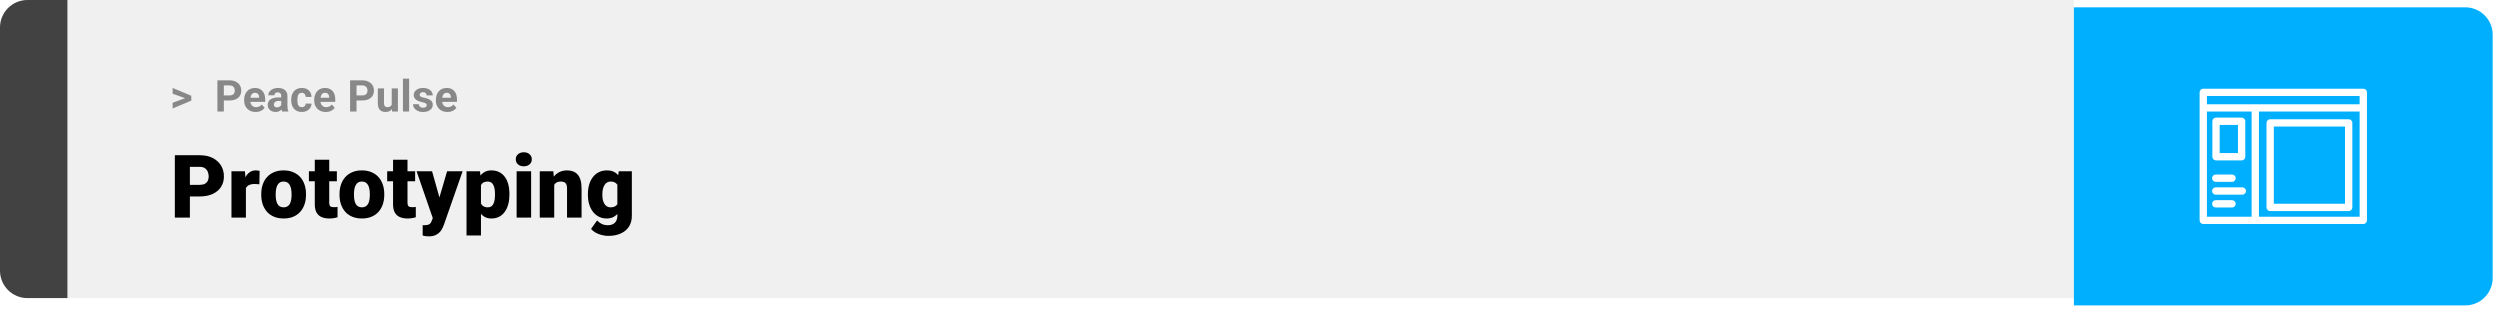 <svg width="1367" height="171" viewBox="0 0 1367 171" fill="none" xmlns="http://www.w3.org/2000/svg">
<path d="M0 15C0 6.716 6.716 0 15 0H37V163H15C6.716 163 0 156.284 0 148V15Z" fill="#424242"/>
<rect width="1097" height="163" transform="translate(37)" fill="#F0F0F0"/>
<path d="M101.906 53.922L94.394 51.238V48.086L104.602 52.375V54.637L101.906 53.922ZM94.394 56.172L101.918 53.43L104.602 52.785V55.035L94.394 59.324V56.172ZM125.52 54.918H121.172V52.176H125.52C126.191 52.176 126.738 52.066 127.16 51.848C127.582 51.621 127.891 51.309 128.086 50.91C128.281 50.512 128.379 50.062 128.379 49.562C128.379 49.055 128.281 48.582 128.086 48.145C127.891 47.707 127.582 47.355 127.16 47.09C126.738 46.824 126.191 46.691 125.52 46.691H122.391V61H118.875V43.938H125.52C126.855 43.938 128 44.18 128.953 44.664C129.914 45.141 130.648 45.801 131.156 46.645C131.664 47.488 131.918 48.453 131.918 49.539C131.918 50.641 131.664 51.594 131.156 52.398C130.648 53.203 129.914 53.824 128.953 54.262C128 54.699 126.855 54.918 125.52 54.918ZM139.805 61.234C138.82 61.234 137.938 61.078 137.156 60.766C136.375 60.445 135.711 60.004 135.164 59.441C134.625 58.879 134.211 58.227 133.922 57.484C133.633 56.734 133.488 55.938 133.488 55.094V54.625C133.488 53.664 133.625 52.785 133.898 51.988C134.172 51.191 134.562 50.5 135.07 49.914C135.586 49.328 136.211 48.879 136.945 48.566C137.68 48.246 138.508 48.086 139.43 48.086C140.328 48.086 141.125 48.234 141.82 48.531C142.516 48.828 143.098 49.25 143.566 49.797C144.043 50.344 144.402 51 144.645 51.766C144.887 52.523 145.008 53.367 145.008 54.297V55.703H134.93V53.453H141.691V53.195C141.691 52.727 141.605 52.309 141.434 51.941C141.27 51.566 141.02 51.27 140.684 51.051C140.348 50.832 139.918 50.723 139.395 50.723C138.949 50.723 138.566 50.82 138.246 51.016C137.926 51.211 137.664 51.484 137.461 51.836C137.266 52.188 137.117 52.602 137.016 53.078C136.922 53.547 136.875 54.062 136.875 54.625V55.094C136.875 55.602 136.945 56.07 137.086 56.5C137.234 56.93 137.441 57.301 137.707 57.613C137.98 57.926 138.309 58.168 138.691 58.34C139.082 58.512 139.523 58.598 140.016 58.598C140.625 58.598 141.191 58.48 141.715 58.246C142.246 58.004 142.703 57.641 143.086 57.156L144.727 58.938C144.461 59.32 144.098 59.688 143.637 60.039C143.184 60.391 142.637 60.68 141.996 60.906C141.355 61.125 140.625 61.234 139.805 61.234ZM153.773 58.141V52.492C153.773 52.086 153.707 51.738 153.574 51.449C153.441 51.152 153.234 50.922 152.953 50.758C152.68 50.594 152.324 50.512 151.887 50.512C151.512 50.512 151.188 50.578 150.914 50.711C150.641 50.836 150.43 51.02 150.281 51.262C150.133 51.496 150.059 51.773 150.059 52.094H146.684C146.684 51.555 146.809 51.043 147.059 50.559C147.309 50.074 147.672 49.648 148.148 49.281C148.625 48.906 149.191 48.613 149.848 48.402C150.512 48.191 151.254 48.086 152.074 48.086C153.059 48.086 153.934 48.25 154.699 48.578C155.465 48.906 156.066 49.398 156.504 50.055C156.949 50.711 157.172 51.531 157.172 52.516V57.941C157.172 58.637 157.215 59.207 157.301 59.652C157.387 60.09 157.512 60.473 157.676 60.801V61H154.266C154.102 60.656 153.977 60.227 153.891 59.711C153.812 59.188 153.773 58.664 153.773 58.141ZM154.219 53.277L154.242 55.188H152.355C151.91 55.188 151.523 55.238 151.195 55.34C150.867 55.441 150.598 55.586 150.387 55.773C150.176 55.953 150.02 56.164 149.918 56.406C149.824 56.648 149.777 56.914 149.777 57.203C149.777 57.492 149.844 57.754 149.977 57.988C150.109 58.215 150.301 58.395 150.551 58.527C150.801 58.652 151.094 58.715 151.43 58.715C151.938 58.715 152.379 58.613 152.754 58.41C153.129 58.207 153.418 57.957 153.621 57.66C153.832 57.363 153.941 57.082 153.949 56.816L154.84 58.246C154.715 58.566 154.543 58.898 154.324 59.242C154.113 59.586 153.844 59.91 153.516 60.215C153.188 60.512 152.793 60.758 152.332 60.953C151.871 61.141 151.324 61.234 150.691 61.234C149.887 61.234 149.156 61.074 148.5 60.754C147.852 60.426 147.336 59.977 146.953 59.406C146.578 58.828 146.391 58.172 146.391 57.438C146.391 56.773 146.516 56.184 146.766 55.668C147.016 55.152 147.383 54.719 147.867 54.367C148.359 54.008 148.973 53.738 149.707 53.559C150.441 53.371 151.293 53.277 152.262 53.277H154.219ZM165.012 58.598C165.426 58.598 165.793 58.52 166.113 58.363C166.434 58.199 166.684 57.973 166.863 57.684C167.051 57.387 167.148 57.039 167.156 56.641H170.332C170.324 57.531 170.086 58.324 169.617 59.02C169.148 59.707 168.52 60.25 167.73 60.648C166.941 61.039 166.059 61.234 165.082 61.234C164.098 61.234 163.238 61.07 162.504 60.742C161.777 60.414 161.172 59.961 160.688 59.383C160.203 58.797 159.84 58.117 159.598 57.344C159.355 56.562 159.234 55.727 159.234 54.836V54.496C159.234 53.598 159.355 52.762 159.598 51.988C159.84 51.207 160.203 50.527 160.688 49.949C161.172 49.363 161.777 48.906 162.504 48.578C163.23 48.25 164.082 48.086 165.059 48.086C166.098 48.086 167.008 48.285 167.789 48.684C168.578 49.082 169.195 49.652 169.641 50.395C170.094 51.129 170.324 52 170.332 53.008H167.156C167.148 52.586 167.059 52.203 166.887 51.859C166.723 51.516 166.48 51.242 166.16 51.039C165.848 50.828 165.461 50.723 165 50.723C164.508 50.723 164.105 50.828 163.793 51.039C163.48 51.242 163.238 51.523 163.066 51.883C162.895 52.234 162.773 52.637 162.703 53.09C162.641 53.535 162.609 54.004 162.609 54.496V54.836C162.609 55.328 162.641 55.801 162.703 56.254C162.766 56.707 162.883 57.109 163.055 57.461C163.234 57.812 163.48 58.09 163.793 58.293C164.105 58.496 164.512 58.598 165.012 58.598ZM178.125 61.234C177.141 61.234 176.258 61.078 175.477 60.766C174.695 60.445 174.031 60.004 173.484 59.441C172.945 58.879 172.531 58.227 172.242 57.484C171.953 56.734 171.809 55.938 171.809 55.094V54.625C171.809 53.664 171.945 52.785 172.219 51.988C172.492 51.191 172.883 50.5 173.391 49.914C173.906 49.328 174.531 48.879 175.266 48.566C176 48.246 176.828 48.086 177.75 48.086C178.648 48.086 179.445 48.234 180.141 48.531C180.836 48.828 181.418 49.25 181.887 49.797C182.363 50.344 182.723 51 182.965 51.766C183.207 52.523 183.328 53.367 183.328 54.297V55.703H173.25V53.453H180.012V53.195C180.012 52.727 179.926 52.309 179.754 51.941C179.59 51.566 179.34 51.27 179.004 51.051C178.668 50.832 178.238 50.723 177.715 50.723C177.27 50.723 176.887 50.82 176.566 51.016C176.246 51.211 175.984 51.484 175.781 51.836C175.586 52.188 175.438 52.602 175.336 53.078C175.242 53.547 175.195 54.062 175.195 54.625V55.094C175.195 55.602 175.266 56.07 175.406 56.5C175.555 56.93 175.762 57.301 176.027 57.613C176.301 57.926 176.629 58.168 177.012 58.34C177.402 58.512 177.844 58.598 178.336 58.598C178.945 58.598 179.512 58.48 180.035 58.246C180.566 58.004 181.023 57.641 181.406 57.156L183.047 58.938C182.781 59.32 182.418 59.688 181.957 60.039C181.504 60.391 180.957 60.68 180.316 60.906C179.676 61.125 178.945 61.234 178.125 61.234ZM198.082 54.918H193.734V52.176H198.082C198.754 52.176 199.301 52.066 199.723 51.848C200.145 51.621 200.453 51.309 200.648 50.91C200.844 50.512 200.941 50.062 200.941 49.562C200.941 49.055 200.844 48.582 200.648 48.145C200.453 47.707 200.145 47.355 199.723 47.09C199.301 46.824 198.754 46.691 198.082 46.691H194.953V61H191.438V43.938H198.082C199.418 43.938 200.562 44.18 201.516 44.664C202.477 45.141 203.211 45.801 203.719 46.645C204.227 47.488 204.48 48.453 204.48 49.539C204.48 50.641 204.227 51.594 203.719 52.398C203.211 53.203 202.477 53.824 201.516 54.262C200.562 54.699 199.418 54.918 198.082 54.918ZM214.195 57.965V48.32H217.57V61H214.395L214.195 57.965ZM214.57 55.363L215.566 55.34C215.566 56.184 215.469 56.969 215.273 57.695C215.078 58.414 214.785 59.039 214.395 59.57C214.004 60.094 213.512 60.504 212.918 60.801C212.324 61.09 211.625 61.234 210.82 61.234C210.203 61.234 209.633 61.148 209.109 60.977C208.594 60.797 208.148 60.52 207.773 60.145C207.406 59.762 207.117 59.273 206.906 58.68C206.703 58.078 206.602 57.355 206.602 56.512V48.32H209.977V56.535C209.977 56.91 210.02 57.227 210.105 57.484C210.199 57.742 210.328 57.953 210.492 58.117C210.656 58.281 210.848 58.398 211.066 58.469C211.293 58.539 211.543 58.574 211.816 58.574C212.512 58.574 213.059 58.434 213.457 58.152C213.863 57.871 214.148 57.488 214.312 57.004C214.484 56.512 214.57 55.965 214.57 55.363ZM223.711 43V61H220.324V43H223.711ZM233.355 57.496C233.355 57.254 233.285 57.035 233.145 56.84C233.004 56.645 232.742 56.465 232.359 56.301C231.984 56.129 231.441 55.973 230.73 55.832C230.09 55.691 229.492 55.516 228.938 55.305C228.391 55.086 227.914 54.824 227.508 54.52C227.109 54.215 226.797 53.855 226.57 53.441C226.344 53.02 226.23 52.539 226.23 52C226.23 51.469 226.344 50.969 226.57 50.5C226.805 50.031 227.137 49.617 227.566 49.258C228.004 48.891 228.535 48.605 229.16 48.402C229.793 48.191 230.504 48.086 231.293 48.086C232.395 48.086 233.34 48.262 234.129 48.613C234.926 48.965 235.535 49.449 235.957 50.066C236.387 50.676 236.602 51.371 236.602 52.152H233.227C233.227 51.824 233.156 51.531 233.016 51.273C232.883 51.008 232.672 50.801 232.383 50.652C232.102 50.496 231.734 50.418 231.281 50.418C230.906 50.418 230.582 50.484 230.309 50.617C230.035 50.742 229.824 50.914 229.676 51.133C229.535 51.344 229.465 51.578 229.465 51.836C229.465 52.031 229.504 52.207 229.582 52.363C229.668 52.512 229.805 52.648 229.992 52.773C230.18 52.898 230.422 53.016 230.719 53.125C231.023 53.227 231.398 53.32 231.844 53.406C232.758 53.594 233.574 53.84 234.293 54.145C235.012 54.441 235.582 54.848 236.004 55.363C236.426 55.871 236.637 56.539 236.637 57.367C236.637 57.93 236.512 58.445 236.262 58.914C236.012 59.383 235.652 59.793 235.184 60.145C234.715 60.488 234.152 60.758 233.496 60.953C232.848 61.141 232.117 61.234 231.305 61.234C230.125 61.234 229.125 61.023 228.305 60.602C227.492 60.18 226.875 59.645 226.453 58.996C226.039 58.34 225.832 57.668 225.832 56.98H229.031C229.047 57.441 229.164 57.812 229.383 58.094C229.609 58.375 229.895 58.578 230.238 58.703C230.59 58.828 230.969 58.891 231.375 58.891C231.812 58.891 232.176 58.832 232.465 58.715C232.754 58.59 232.973 58.426 233.121 58.223C233.277 58.012 233.355 57.77 233.355 57.496ZM244.664 61.234C243.68 61.234 242.797 61.078 242.016 60.766C241.234 60.445 240.57 60.004 240.023 59.441C239.484 58.879 239.07 58.227 238.781 57.484C238.492 56.734 238.348 55.938 238.348 55.094V54.625C238.348 53.664 238.484 52.785 238.758 51.988C239.031 51.191 239.422 50.5 239.93 49.914C240.445 49.328 241.07 48.879 241.805 48.566C242.539 48.246 243.367 48.086 244.289 48.086C245.188 48.086 245.984 48.234 246.68 48.531C247.375 48.828 247.957 49.25 248.426 49.797C248.902 50.344 249.262 51 249.504 51.766C249.746 52.523 249.867 53.367 249.867 54.297V55.703H239.789V53.453H246.551V53.195C246.551 52.727 246.465 52.309 246.293 51.941C246.129 51.566 245.879 51.27 245.543 51.051C245.207 50.832 244.777 50.723 244.254 50.723C243.809 50.723 243.426 50.82 243.105 51.016C242.785 51.211 242.523 51.484 242.32 51.836C242.125 52.188 241.977 52.602 241.875 53.078C241.781 53.547 241.734 54.062 241.734 54.625V55.094C241.734 55.602 241.805 56.07 241.945 56.5C242.094 56.93 242.301 57.301 242.566 57.613C242.84 57.926 243.168 58.168 243.551 58.34C243.941 58.512 244.383 58.598 244.875 58.598C245.484 58.598 246.051 58.48 246.574 58.246C247.105 58.004 247.562 57.641 247.945 57.156L249.586 58.938C249.32 59.32 248.957 59.688 248.496 60.039C248.043 60.391 247.496 60.68 246.855 60.906C246.215 61.125 245.484 61.234 244.664 61.234Z" fill="#888888"/>
<path d="M109.219 107.422H100.734V101.07H109.219C110.375 101.07 111.312 100.875 112.031 100.484C112.75 100.094 113.273 99.555 113.602 98.867C113.945 98.164 114.117 97.375 114.117 96.5C114.117 95.562 113.945 94.695 113.602 93.898C113.273 93.102 112.75 92.461 112.031 91.977C111.312 91.477 110.375 91.227 109.219 91.227H103.828V119H95.602V84.875H109.219C111.953 84.875 114.305 85.375 116.273 86.375C118.258 87.375 119.781 88.75 120.844 90.5C121.906 92.234 122.438 94.219 122.438 96.453C122.438 98.656 121.906 100.578 120.844 102.219C119.781 103.859 118.258 105.141 116.273 106.062C114.305 106.969 111.953 107.422 109.219 107.422ZM134.461 99.922V119H126.562V93.641H133.945L134.461 99.922ZM141.961 93.453L141.82 100.789C141.508 100.758 141.086 100.719 140.555 100.672C140.023 100.625 139.578 100.602 139.219 100.602C138.297 100.602 137.5 100.711 136.828 100.93C136.172 101.133 135.625 101.445 135.188 101.867C134.766 102.273 134.453 102.789 134.25 103.414C134.062 104.039 133.977 104.766 133.992 105.594L132.562 104.656C132.562 102.953 132.727 101.406 133.055 100.016C133.398 98.609 133.883 97.398 134.508 96.383C135.133 95.352 135.891 94.562 136.781 94.016C137.672 93.453 138.672 93.172 139.781 93.172C140.172 93.172 140.555 93.195 140.93 93.242C141.32 93.289 141.664 93.359 141.961 93.453ZM142.852 106.578V106.086C142.852 104.227 143.117 102.516 143.648 100.953C144.18 99.375 144.961 98.008 145.992 96.852C147.023 95.695 148.297 94.797 149.812 94.156C151.328 93.5 153.078 93.172 155.062 93.172C157.062 93.172 158.82 93.5 160.336 94.156C161.867 94.797 163.148 95.695 164.18 96.852C165.211 98.008 165.992 99.375 166.523 100.953C167.055 102.516 167.32 104.227 167.32 106.086V106.578C167.32 108.422 167.055 110.133 166.523 111.711C165.992 113.273 165.211 114.641 164.18 115.812C163.148 116.969 161.875 117.867 160.359 118.508C158.844 119.148 157.094 119.469 155.109 119.469C153.125 119.469 151.367 119.148 149.836 118.508C148.305 117.867 147.023 116.969 145.992 115.812C144.961 114.641 144.18 113.273 143.648 111.711C143.117 110.133 142.852 108.422 142.852 106.578ZM150.75 106.086V106.578C150.75 107.531 150.82 108.422 150.961 109.25C151.102 110.078 151.336 110.805 151.664 111.43C151.992 112.039 152.438 112.516 153 112.859C153.562 113.203 154.266 113.375 155.109 113.375C155.938 113.375 156.625 113.203 157.172 112.859C157.734 112.516 158.18 112.039 158.508 111.43C158.836 110.805 159.07 110.078 159.211 109.25C159.352 108.422 159.422 107.531 159.422 106.578V106.086C159.422 105.164 159.352 104.297 159.211 103.484C159.07 102.656 158.836 101.93 158.508 101.305C158.18 100.664 157.734 100.164 157.172 99.805C156.609 99.445 155.906 99.266 155.062 99.266C154.234 99.266 153.539 99.445 152.977 99.805C152.43 100.164 151.992 100.664 151.664 101.305C151.336 101.93 151.102 102.656 150.961 103.484C150.82 104.297 150.75 105.164 150.75 106.086ZM184.195 93.641V99.125H168.914V93.641H184.195ZM172.125 87.336H180.023V110.727C180.023 111.398 180.102 111.922 180.258 112.297C180.414 112.656 180.68 112.914 181.055 113.07C181.445 113.211 181.961 113.281 182.602 113.281C183.055 113.281 183.43 113.273 183.727 113.258C184.023 113.227 184.305 113.188 184.57 113.141V118.789C183.898 119.008 183.195 119.172 182.461 119.281C181.727 119.406 180.945 119.469 180.117 119.469C178.43 119.469 176.984 119.203 175.781 118.672C174.594 118.141 173.688 117.305 173.062 116.164C172.438 115.023 172.125 113.539 172.125 111.711V87.336ZM185.648 106.578V106.086C185.648 104.227 185.914 102.516 186.445 100.953C186.977 99.375 187.758 98.008 188.789 96.852C189.82 95.695 191.094 94.797 192.609 94.156C194.125 93.5 195.875 93.172 197.859 93.172C199.859 93.172 201.617 93.5 203.133 94.156C204.664 94.797 205.945 95.695 206.977 96.852C208.008 98.008 208.789 99.375 209.32 100.953C209.852 102.516 210.117 104.227 210.117 106.086V106.578C210.117 108.422 209.852 110.133 209.32 111.711C208.789 113.273 208.008 114.641 206.977 115.812C205.945 116.969 204.672 117.867 203.156 118.508C201.641 119.148 199.891 119.469 197.906 119.469C195.922 119.469 194.164 119.148 192.633 118.508C191.102 117.867 189.82 116.969 188.789 115.812C187.758 114.641 186.977 113.273 186.445 111.711C185.914 110.133 185.648 108.422 185.648 106.578ZM193.547 106.086V106.578C193.547 107.531 193.617 108.422 193.758 109.25C193.898 110.078 194.133 110.805 194.461 111.43C194.789 112.039 195.234 112.516 195.797 112.859C196.359 113.203 197.062 113.375 197.906 113.375C198.734 113.375 199.422 113.203 199.969 112.859C200.531 112.516 200.977 112.039 201.305 111.43C201.633 110.805 201.867 110.078 202.008 109.25C202.148 108.422 202.219 107.531 202.219 106.578V106.086C202.219 105.164 202.148 104.297 202.008 103.484C201.867 102.656 201.633 101.93 201.305 101.305C200.977 100.664 200.531 100.164 199.969 99.805C199.406 99.445 198.703 99.266 197.859 99.266C197.031 99.266 196.336 99.445 195.773 99.805C195.227 100.164 194.789 100.664 194.461 101.305C194.133 101.93 193.898 102.656 193.758 103.484C193.617 104.297 193.547 105.164 193.547 106.086ZM226.992 93.641V99.125H211.711V93.641H226.992ZM214.922 87.336H222.82V110.727C222.82 111.398 222.898 111.922 223.055 112.297C223.211 112.656 223.477 112.914 223.852 113.07C224.242 113.211 224.758 113.281 225.398 113.281C225.852 113.281 226.227 113.273 226.523 113.258C226.82 113.227 227.102 113.188 227.367 113.141V118.789C226.695 119.008 225.992 119.172 225.258 119.281C224.523 119.406 223.742 119.469 222.914 119.469C221.227 119.469 219.781 119.203 218.578 118.672C217.391 118.141 216.484 117.305 215.859 116.164C215.234 115.023 214.922 113.539 214.922 111.711V87.336ZM237.914 116.023L244.477 93.641H252.961L242.766 122.773C242.547 123.414 242.258 124.102 241.898 124.836C241.539 125.586 241.047 126.297 240.422 126.969C239.797 127.641 238.992 128.188 238.008 128.609C237.039 129.031 235.836 129.242 234.398 129.242C233.633 129.242 233.07 129.203 232.711 129.125C232.367 129.062 231.836 128.945 231.117 128.773V123.125C231.32 123.125 231.492 123.125 231.633 123.125C231.789 123.125 231.961 123.125 232.148 123.125C232.992 123.125 233.664 123.039 234.164 122.867C234.68 122.695 235.07 122.445 235.336 122.117C235.617 121.789 235.836 121.391 235.992 120.922L237.914 116.023ZM236.25 93.641L241.242 111.383L242.109 119.75H236.812L227.789 93.641H236.25ZM262.992 98.516V128.75H255.094V93.641H262.453L262.992 98.516ZM278.555 106.016V106.508C278.555 108.352 278.344 110.062 277.922 111.641C277.5 113.219 276.875 114.594 276.047 115.766C275.219 116.938 274.188 117.852 272.953 118.508C271.734 119.148 270.32 119.469 268.711 119.469C267.195 119.469 265.891 119.133 264.797 118.461C263.703 117.789 262.789 116.859 262.055 115.672C261.32 114.484 260.727 113.125 260.273 111.594C259.82 110.062 259.461 108.445 259.195 106.742V106.109C259.461 104.281 259.82 102.586 260.273 101.023C260.727 99.445 261.32 98.07 262.055 96.898C262.789 95.727 263.695 94.812 264.773 94.156C265.867 93.5 267.172 93.172 268.688 93.172C270.297 93.172 271.711 93.477 272.93 94.086C274.164 94.695 275.195 95.57 276.023 96.711C276.867 97.836 277.5 99.188 277.922 100.766C278.344 102.344 278.555 104.094 278.555 106.016ZM270.656 106.508V106.016C270.656 105.031 270.586 104.133 270.445 103.32C270.305 102.492 270.078 101.773 269.766 101.164C269.469 100.555 269.07 100.086 268.57 99.758C268.07 99.43 267.453 99.266 266.719 99.266C265.875 99.266 265.164 99.398 264.586 99.664C264.023 99.914 263.57 100.305 263.227 100.836C262.898 101.352 262.664 102 262.523 102.781C262.398 103.547 262.344 104.445 262.359 105.477V107.398C262.328 108.586 262.445 109.633 262.711 110.539C262.977 111.43 263.438 112.125 264.094 112.625C264.75 113.125 265.641 113.375 266.766 113.375C267.516 113.375 268.141 113.203 268.641 112.859C269.141 112.5 269.539 112.008 269.836 111.383C270.133 110.742 270.344 110.008 270.469 109.18C270.594 108.352 270.656 107.461 270.656 106.508ZM290.414 93.641V119H282.492V93.641H290.414ZM282.023 87.102C282.023 85.977 282.43 85.055 283.242 84.336C284.055 83.617 285.109 83.258 286.406 83.258C287.703 83.258 288.758 83.617 289.57 84.336C290.383 85.055 290.789 85.977 290.789 87.102C290.789 88.227 290.383 89.148 289.57 89.867C288.758 90.586 287.703 90.945 286.406 90.945C285.109 90.945 284.055 90.586 283.242 89.867C282.43 89.148 282.023 88.227 282.023 87.102ZM303.047 99.055V119H295.148V93.641H302.555L303.047 99.055ZM302.109 105.453L300.258 105.5C300.258 103.562 300.492 101.836 300.961 100.32C301.43 98.789 302.094 97.492 302.953 96.43C303.812 95.367 304.836 94.562 306.023 94.016C307.227 93.453 308.562 93.172 310.031 93.172C311.203 93.172 312.273 93.344 313.242 93.688C314.227 94.031 315.07 94.586 315.773 95.352C316.492 96.117 317.039 97.133 317.414 98.398C317.805 99.648 318 101.195 318 103.039V119H310.055V103.016C310.055 102 309.914 101.227 309.633 100.695C309.352 100.148 308.945 99.773 308.414 99.57C307.883 99.367 307.234 99.266 306.469 99.266C305.656 99.266 304.969 99.422 304.406 99.734C303.844 100.047 303.391 100.484 303.047 101.047C302.719 101.594 302.477 102.242 302.32 102.992C302.18 103.742 302.109 104.562 302.109 105.453ZM338.32 93.641H345.492V118.016C345.492 120.359 344.953 122.344 343.875 123.969C342.797 125.609 341.289 126.852 339.352 127.695C337.43 128.555 335.18 128.984 332.602 128.984C331.461 128.984 330.297 128.836 329.109 128.539C327.922 128.258 326.812 127.836 325.781 127.273C324.75 126.711 323.883 126.016 323.18 125.188L326.484 120.547C327.125 121.266 327.93 121.875 328.898 122.375C329.867 122.891 331.008 123.148 332.32 123.148C333.461 123.148 334.414 122.945 335.18 122.539C335.961 122.133 336.555 121.539 336.961 120.758C337.367 119.992 337.57 119.062 337.57 117.969V99.641L338.32 93.641ZM321.469 106.625V106.133C321.469 104.211 321.703 102.461 322.172 100.883C322.656 99.289 323.344 97.922 324.234 96.781C325.141 95.625 326.234 94.734 327.516 94.109C328.797 93.484 330.242 93.172 331.852 93.172C333.586 93.172 335.008 93.508 336.117 94.18C337.242 94.836 338.141 95.758 338.812 96.945C339.5 98.133 340.031 99.523 340.406 101.117C340.797 102.695 341.125 104.398 341.391 106.227V106.812C341.125 108.531 340.758 110.156 340.289 111.688C339.836 113.203 339.242 114.547 338.508 115.719C337.773 116.891 336.852 117.812 335.742 118.484C334.648 119.141 333.336 119.469 331.805 119.469C330.211 119.469 328.773 119.148 327.492 118.508C326.227 117.867 325.141 116.969 324.234 115.812C323.344 114.656 322.656 113.297 322.172 111.734C321.703 110.172 321.469 108.469 321.469 106.625ZM329.367 106.133V106.625C329.367 107.578 329.453 108.461 329.625 109.273C329.812 110.086 330.094 110.805 330.469 111.43C330.844 112.039 331.305 112.516 331.852 112.859C332.414 113.203 333.07 113.375 333.82 113.375C334.961 113.375 335.883 113.133 336.586 112.648C337.289 112.164 337.797 111.477 338.109 110.586C338.422 109.695 338.555 108.648 338.508 107.445V105.594C338.539 104.562 338.469 103.656 338.297 102.875C338.125 102.078 337.852 101.414 337.477 100.883C337.117 100.352 336.633 99.953 336.023 99.688C335.43 99.406 334.711 99.266 333.867 99.266C333.133 99.266 332.484 99.438 331.922 99.781C331.359 100.125 330.891 100.609 330.516 101.234C330.141 101.844 329.852 102.57 329.648 103.414C329.461 104.242 329.367 105.148 329.367 106.133Z" fill="black"/>
<g filter="url(#filter0_d_401_273)">
<path d="M1134 0H1348C1356.28 0 1363 6.716 1363 15V148C1363 156.284 1356.28 163 1348 163H1134V0Z" fill="#00B0FF"/>
<path fill-rule="evenodd" clip-rule="evenodd" d="M1202.75 46.502C1202.75 45.397 1203.65 44.502 1204.75 44.502H1292.25C1293.35 44.502 1294.25 45.397 1294.25 46.502V116.498C1294.25 117.603 1293.35 118.498 1292.25 118.498H1204.75C1203.65 118.498 1202.75 117.603 1202.75 116.498V46.502ZM1206.75 48.502V52.996H1290.25V48.502H1206.75ZM1290.25 56.996H1235.19V114.498H1290.25V56.996ZM1231.19 114.498V56.996H1206.75V114.498H1231.19Z" fill="white"/>
<path fill-rule="evenodd" clip-rule="evenodd" d="M1209.72 62.302C1209.72 61.198 1210.62 60.302 1211.72 60.302H1225.72C1226.83 60.302 1227.72 61.198 1227.72 62.302V81.697C1227.72 82.802 1226.83 83.697 1225.72 83.697H1211.72C1210.62 83.697 1209.72 82.802 1209.72 81.697V62.302ZM1213.72 64.302V79.697H1223.72V64.302H1213.72ZM1239.33 63.198C1239.33 62.094 1240.22 61.198 1241.33 61.198H1284.25C1285.36 61.198 1286.25 62.094 1286.25 63.198V109.407C1286.25 110.511 1285.36 111.407 1284.25 111.407H1241.33C1240.22 111.407 1239.33 110.511 1239.33 109.407V63.198ZM1243.33 65.198V107.407H1282.25V65.198H1243.33ZM1209.56 93.438C1209.56 92.334 1210.46 91.438 1211.56 91.438H1220.48C1221.59 91.438 1222.48 92.334 1222.48 93.438C1222.48 94.543 1221.59 95.438 1220.48 95.438H1211.56C1210.46 95.438 1209.56 94.543 1209.56 93.438ZM1209.56 100.438C1209.56 99.334 1210.46 98.438 1211.56 98.438H1226.1C1227.21 98.438 1228.1 99.334 1228.1 100.438C1228.1 101.543 1227.21 102.438 1226.1 102.438H1211.56C1210.46 102.438 1209.56 101.543 1209.56 100.438ZM1209.56 107.438C1209.56 106.334 1210.46 105.438 1211.56 105.438H1220.48C1221.59 105.438 1222.48 106.334 1222.48 107.438C1222.48 108.543 1221.59 109.438 1220.48 109.438H1211.56C1210.46 109.438 1209.56 108.543 1209.56 107.438Z" fill="white"/>
</g>
<defs>
<filter id="filter0_d_401_273" x="1130" y="0" width="237" height="171" filterUnits="userSpaceOnUse" color-interpolation-filters="sRGB">
<feFlood flood-opacity="0" result="BackgroundImageFix"/>
<feColorMatrix in="SourceAlpha" type="matrix" values="0 0 0 0 0 0 0 0 0 0 0 0 0 0 0 0 0 0 127 0" result="hardAlpha"/>
<feOffset dy="4"/>
<feGaussianBlur stdDeviation="2"/>
<feComposite in2="hardAlpha" operator="out"/>
<feColorMatrix type="matrix" values="0 0 0 0 0 0 0 0 0 0 0 0 0 0 0 0 0 0 0.25 0"/>
<feBlend mode="normal" in2="BackgroundImageFix" result="effect1_dropShadow_401_273"/>
<feBlend mode="normal" in="SourceGraphic" in2="effect1_dropShadow_401_273" result="shape"/>
</filter>
</defs>
</svg>
